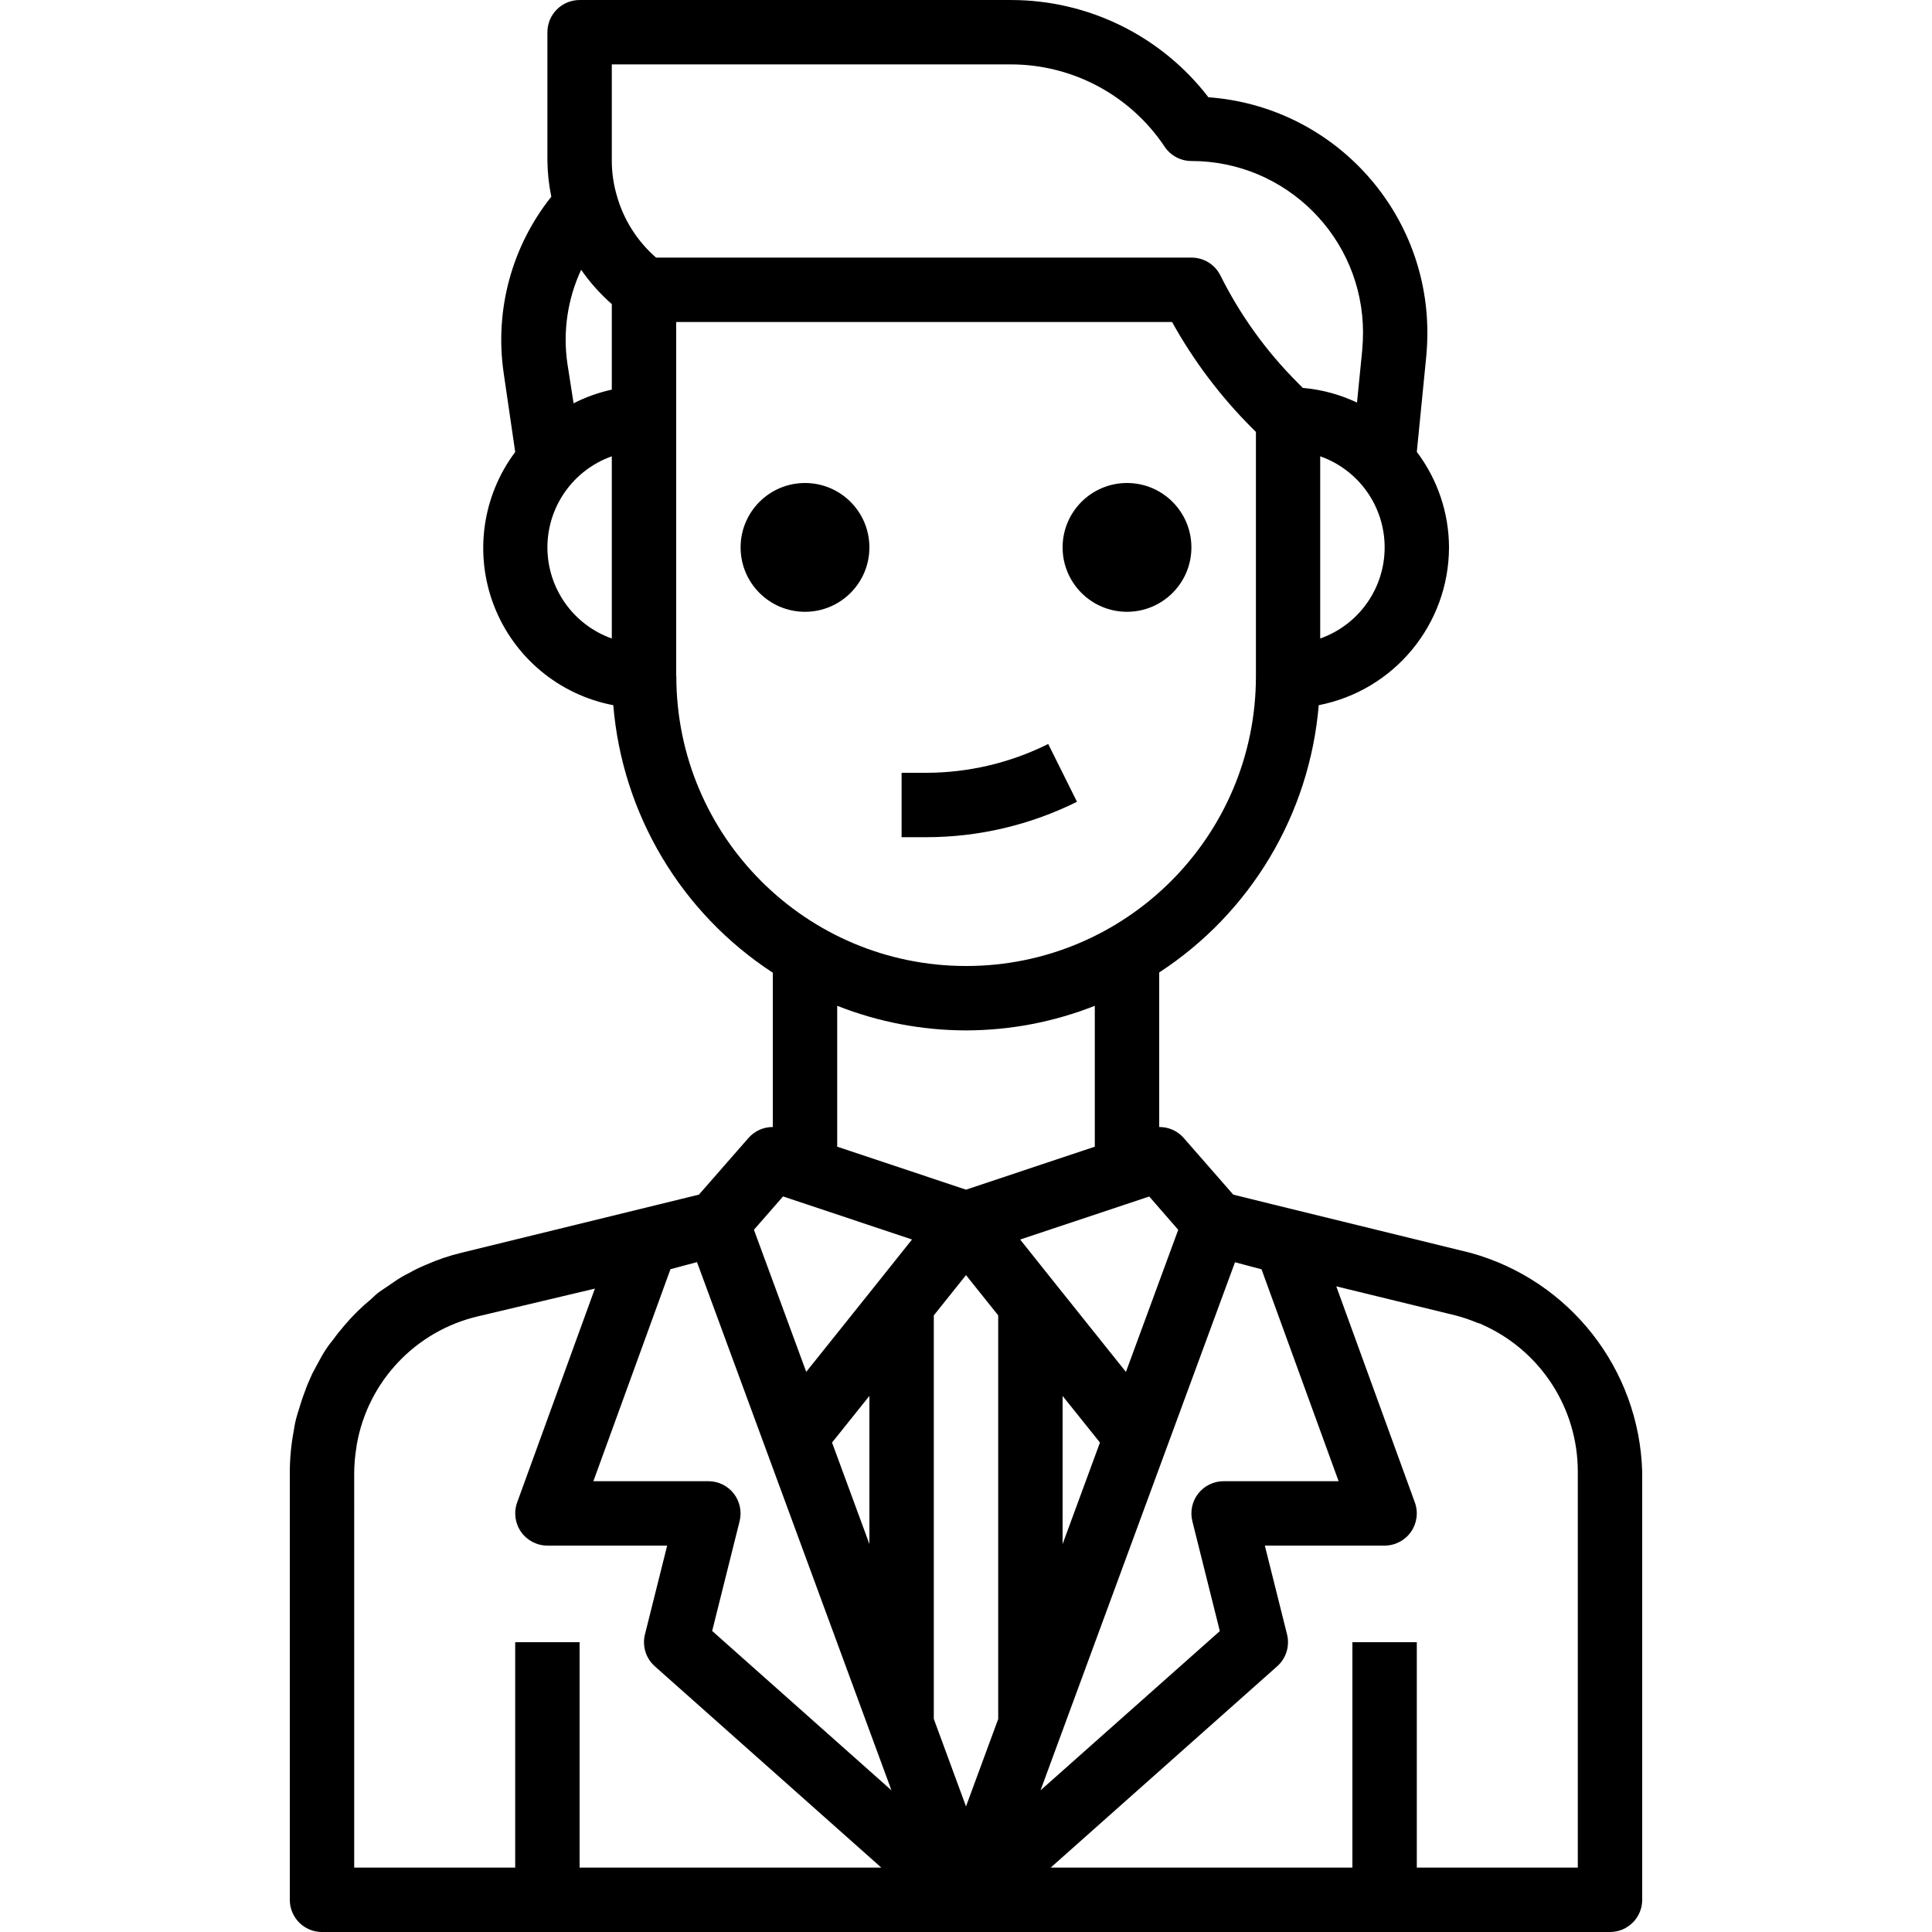 <svg height="480pt" viewBox="-72 0 480 480" width="480pt" xmlns="http://www.w3.org/2000/svg"><path d="m144 136c0 8.836-7.164 16-16 16s-16-7.164-16-16 7.164-16 16-16 16 7.164 16 16zm0 0"/><path d="m224 136c0 8.836-7.164 16-16 16s-16-7.164-16-16 7.164-16 16-16 16 7.164 16 16zm0 0"/><path d="m188.426 184.84c-9.418 4.699-19.793 7.148-30.312 7.16h-6.113v16h6.113c13-.004 25.82-3.016 37.461-8.801zm0 0"/><path d="m8 480h320c4.418 0 8-3.582 8-8v-106.336c-.73-25.535-18.039-47.605-42.664-54.398l-49.246-12.066-9.691-2.398-12.336-14.105c-1.535-1.734-3.746-2.719-6.062-2.695v-38.398c22.75-14.832 37.375-39.34 39.633-66.402 18.762-3.664 32.316-20.082 32.367-39.199-.027-8.57-2.836-16.898-8-23.734l2.352-23.762c.184-2.008.273-4 .273-5.945-.059-30.703-23.777-56.168-54.402-58.398-11.715-15.254-29.867-24.184-49.102-24.16h-107.121c-4.418 0-8 3.582-8 8v32c.039 2.98.363 5.945.969 8.863-9.816 12.312-14.102 28.137-11.848 43.723l2.879 19.711c-8.227 10.977-10.215 25.418-5.262 38.211 4.957 12.789 16.156 22.125 29.629 24.691 2.238 27.086 16.867 51.617 39.633 66.465v38.336c-2.301-.012-4.496.973-6.023 2.695l-12.336 14.105-4.68 1.145-54.281 13.285c-3.02.723-5.965 1.719-8.801 2.977l-.453.199c-1.289.535-2.543 1.152-3.754 1.844-1.25.605-2.449 1.309-3.594 2.102-.598.375-1.156.801-1.742 1.199-.855.578-1.727 1.121-2.527 1.746-.602.457-1.082 1.016-1.656 1.496-1.191.992-2.336 2.008-3.434 3.094-1.094 1.09-2.102 2.176-3.078 3.32s-2 2.402-2.922 3.68c-.254.371-.613.715-.863 1.09-.898 1.207-1.703 2.488-2.398 3.824-.367.641-.715 1.277-1.051 1.934s-.797 1.426-1.07 2.098l-.961 2.184c-.23.559-.43 1.152-.641 1.711-.344.914-.664 1.832-.965 2.77l-.875 2.809c-.41 1.34-.711 2.707-.902 4.094-.645 3.387-.977 6.82-.992 10.266v106.336c0 4.418 3.582 8 8 8zm216.238-102.055 6.824 27.293-44.543 39.562 48.312-131.199 6.594 1.758 19.148 52.641h-28.574c-2.465 0-4.789 1.137-6.309 3.078-1.516 1.941-2.051 4.477-1.453 6.867zm-113.934-6.867c-1.516-1.941-3.84-3.078-6.305-3.078h-28.574l19.148-52.672 6.594-1.762 48.312 131.234-44.543-39.594 6.824-27.297c.586-2.379.047-4.895-1.457-6.832zm90.977-12.68-9.281 25.219v-36.801zm-33.281-41.598 8 10v100.289l-8 21.711-8-21.746v-100.246zm-24 66.809-9.281-25.211 9.281-11.59zm76.727-78.066-12.992 35.305-17.477-21.848-8.801-11.039 32.07-10.688zm-66.141 2.402-8.801 11.039-17.48 21.848-12.992-35.305 7.238-8.277zm-138.586 58.008c.012-2.09.191-4.172.527-6.234.047-.293.066-.559.121-.863 2.773-15.68 14.625-28.195 30.129-31.824l29.023-6.879-19.312 53.113c-.891 2.449-.535 5.184.961 7.32 1.496 2.137 3.941 3.414 6.551 3.414h29.754l-5.516 22.055c-.723 2.895.219 5.949 2.449 7.93l56.273 50.016h-74.961v-56h-16v56h-40zm304 98.047h-40v-56h-16v56h-74.961l56.273-50.016c2.23-1.98 3.172-5.035 2.449-7.93l-5.516-22.055h29.754c2.609 0 5.055-1.277 6.551-3.414 1.496-2.137 1.855-4.871.961-7.32l-19.52-53.68 29.512 7.199c1.848.473 3.656 1.078 5.418 1.816.344.133.719.207 1.055.359.078 0 .145.078.223.117 14.492 6.402 23.832 20.762 23.801 36.602zm-64-305.367v-45.266c9.598 3.387 16.012 12.457 16.012 22.633s-6.414 19.246-16.012 22.633zm-176-142.633h99.121c15.359-.008 29.707 7.668 38.23 20.449 1.484 2.219 3.98 3.551 6.648 3.551 23.516.004 42.59 19.043 42.641 42.559 0 1.441-.074 2.945-.199 4.418l-1.297 13.039c-4.23-2.008-8.789-3.238-13.457-3.641l-1.383-1.383c-7.758-7.77-14.207-16.742-19.105-26.566-1.359-2.727-4.152-4.441-7.199-4.426h-133c-4.66-4.051-8.039-9.367-9.727-15.305-.836-2.824-1.266-5.75-1.273-8.695zm-9.496 84.199-1.543-9.895c-1.145-7.926.043-16.012 3.422-23.273 2.188 3.141 4.746 6.004 7.617 8.527v21.242c-3.297.723-6.488 1.867-9.496 3.398zm-6.504 35.801c.012-10.168 6.418-19.23 16-22.633v45.266c-9.582-3.402-15.988-12.465-16-22.633zm32 32v-88h123.199c5.348 9.652 12.02 18.504 19.824 26.305l1.008 1.008v60.688c0 39.766-32.234 72-72 72s-72-32.234-72-72zm72 88c10.957-.016 21.812-2.086 32-6.113v35.008l-32 10.672-32-10.672v-35.008c10.191 4.027 21.043 6.098 32 6.113zm0 0"/></svg>